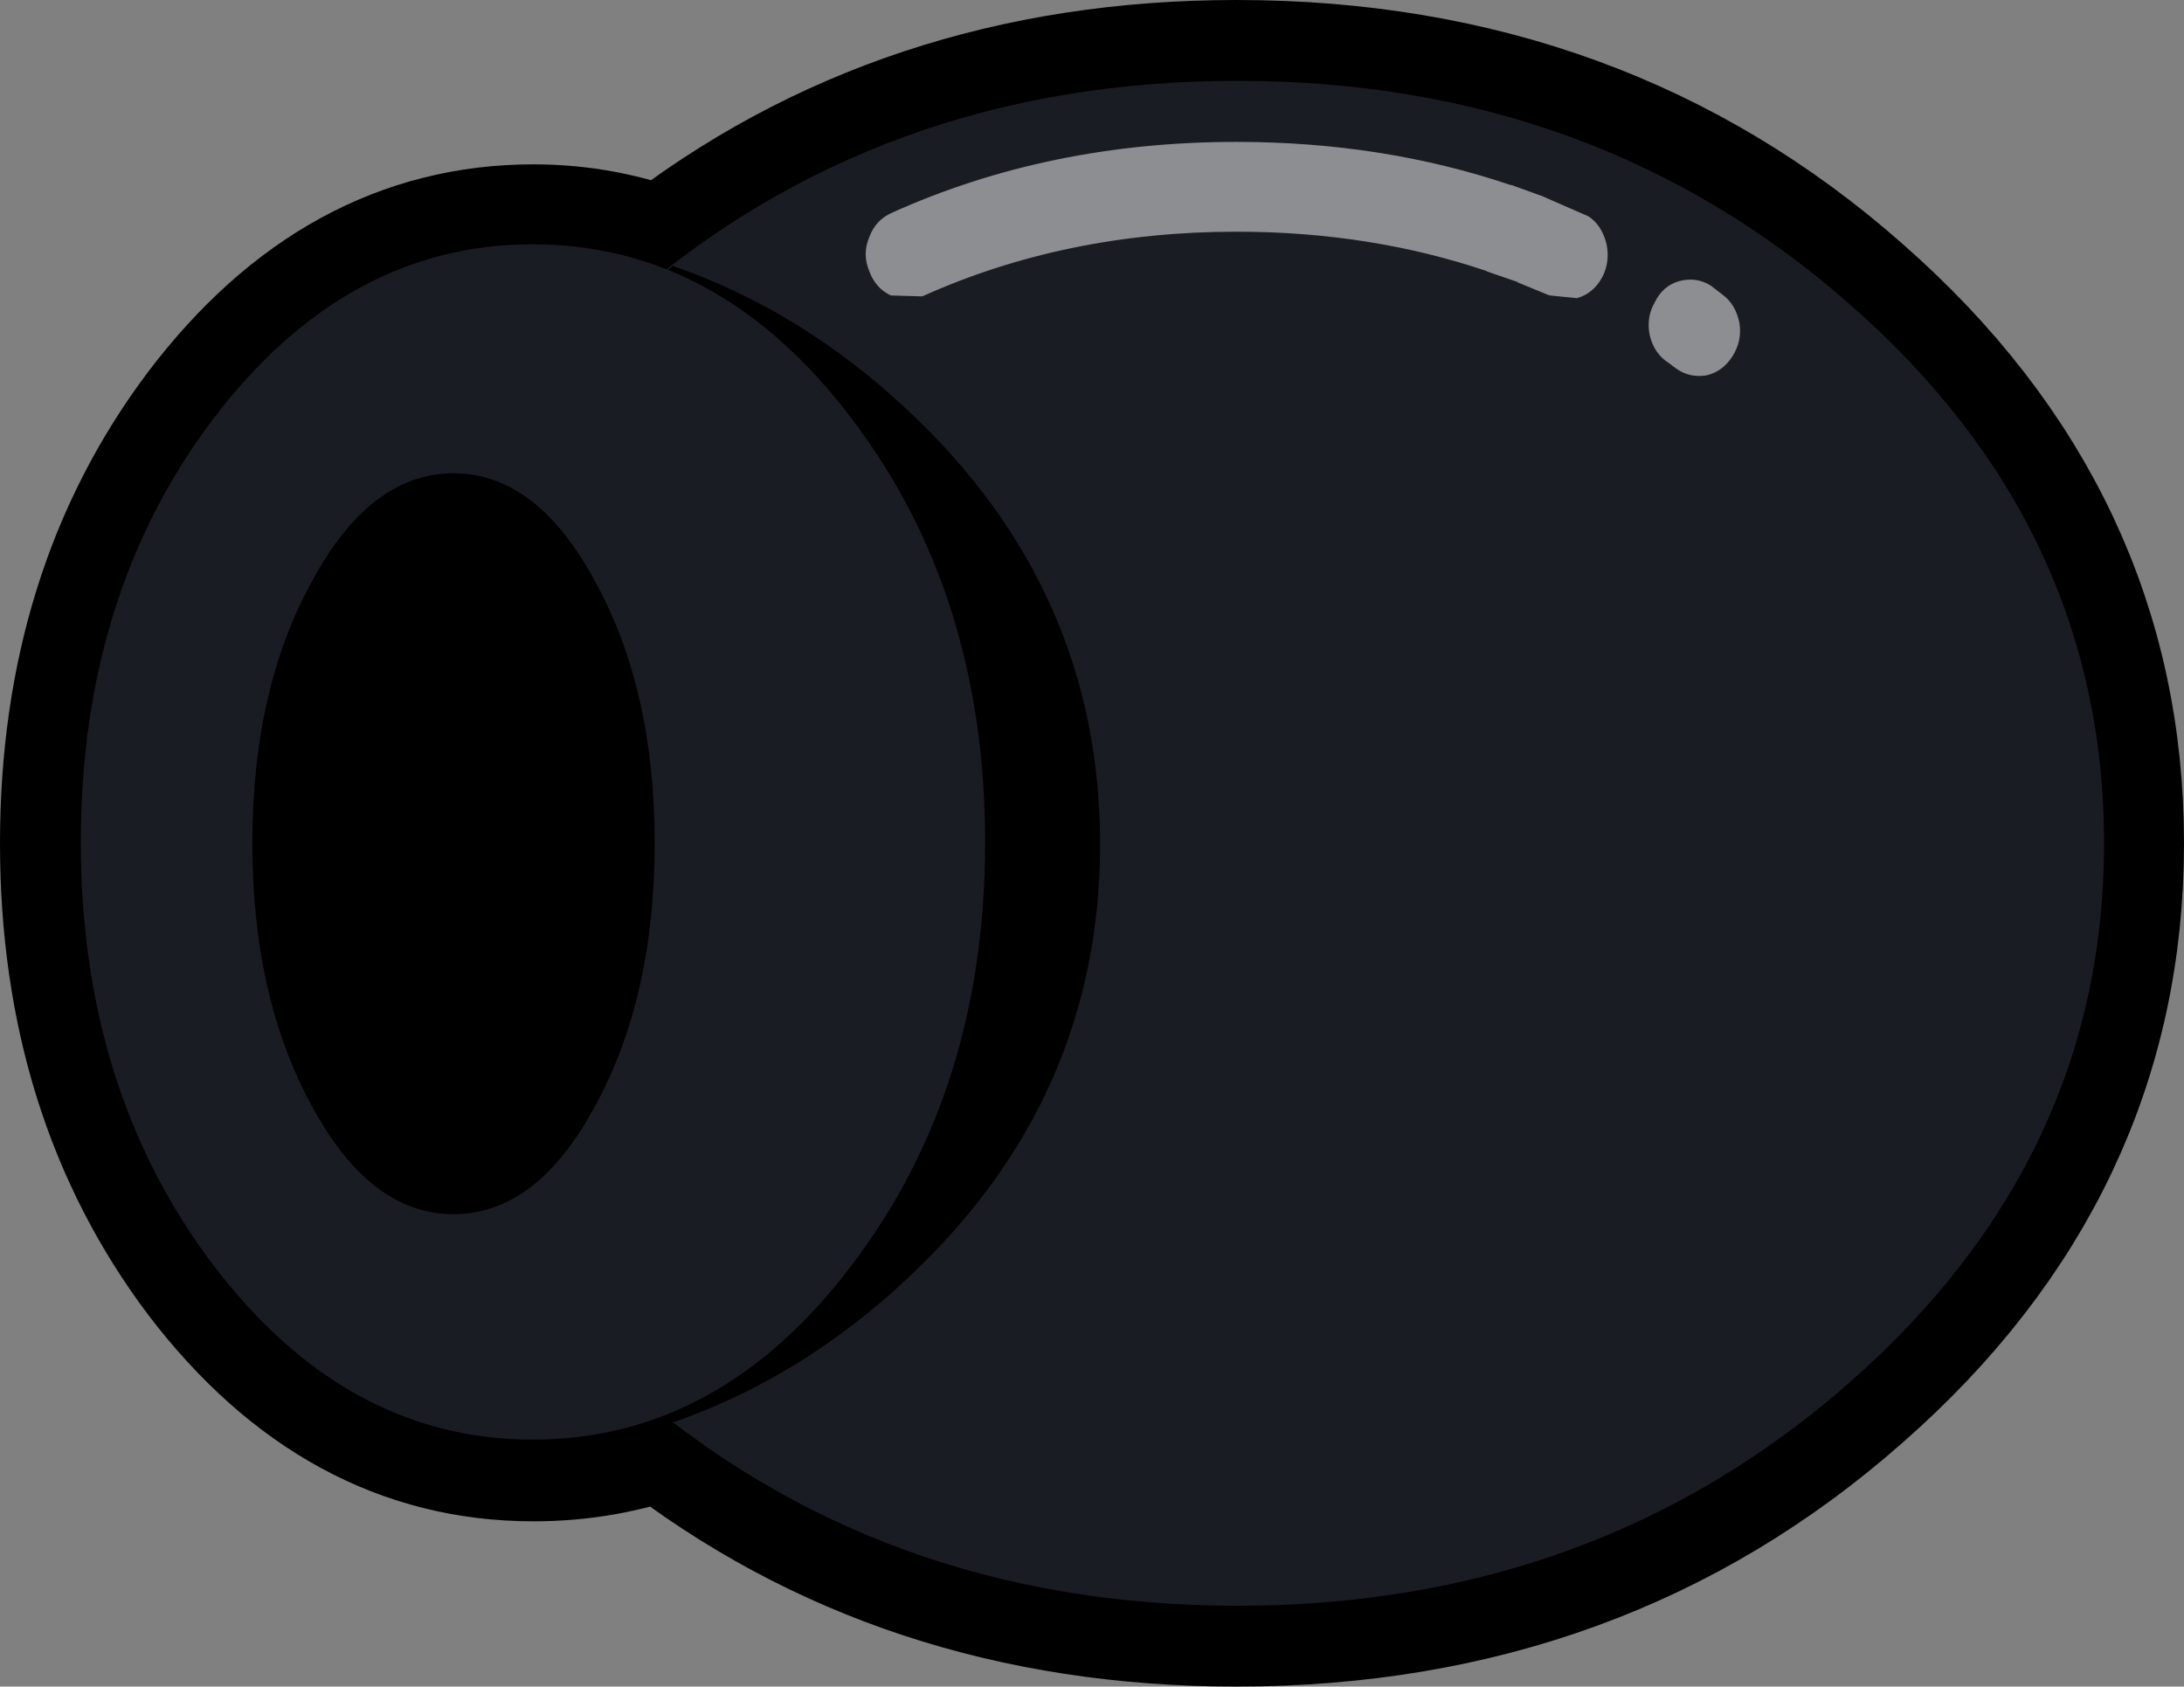 <?xml version="1.0" encoding="UTF-8" standalone="no"?>
<svg xmlns:xlink="http://www.w3.org/1999/xlink" height="93.9px" width="121.6px" xmlns="http://www.w3.org/2000/svg">
  <rect width="100%" height="100%" fill="#808080" stroke="none"/>
  <g transform="matrix(1.0, 0.0, 0.0, 1.0, 60.8, 46.95)">
    <path d="M42.15 -30.0 Q56.3 -17.6 56.3 0.0 56.3 17.6 42.15 30.0 28.05 42.45 8.05 42.45 -10.35 42.45 -23.75 31.95 -27.25 33.25 -31.1 33.25 -41.55 33.25 -48.95 23.55 -56.3 13.8 -56.3 0.0 -56.3 -13.8 -48.95 -23.55 -41.55 -33.3 -31.1 -33.3 -27.25 -33.3 -23.75 -31.9 -10.3 -42.45 8.05 -42.45 28.05 -42.45 42.15 -30.0" fill="#1a1c23" fill-rule="evenodd" stroke="none"/>
    <path d="M42.15 -30.0 Q56.3 -17.6 56.3 0.0 56.3 17.6 42.15 30.0 28.05 42.45 8.05 42.45 -10.35 42.45 -23.75 31.95 -27.25 33.25 -31.1 33.25 -41.55 33.25 -48.95 23.55 -56.3 13.8 -56.3 0.0 -56.3 -13.8 -48.95 -23.55 -41.55 -33.3 -31.1 -33.3 -27.25 -33.3 -23.75 -31.9 -10.3 -42.45 8.05 -42.45 28.05 -42.45 42.15 -30.0 Z" fill="none" stroke="#000000" stroke-linecap="round" stroke-linejoin="round" stroke-width="9.0"/>
    <path d="M42.2 30.0 Q28.05 42.45 8.1 42.45 -11.9 42.45 -26.05 30.0 -40.15 17.55 -40.15 0.0 -40.15 -17.6 -26.05 -30.0 -11.9 -42.45 8.1 -42.45 28.05 -42.45 42.2 -30.0 56.35 -17.6 56.35 0.0 56.35 17.55 42.2 30.0" fill="#1a1c23" fill-rule="evenodd" stroke="none"/>
    <path d="M-23.35 -32.15 Q-16.15 -29.65 -10.25 -24.1 0.45 -14.1 0.45 0.05 0.45 14.2 -10.25 24.2 -16.15 29.75 -23.35 32.25 L-26.05 30.05 Q-40.2 17.6 -40.2 0.05 -40.2 -17.5 -26.05 -29.95 L-23.35 -32.15" fill="#000000" fill-rule="evenodd" stroke="none"/>
    <path d="M-13.35 -23.6 Q-5.95 -13.85 -5.95 -0.05 -5.95 13.7 -13.35 23.45 -20.7 33.2 -31.15 33.2 -41.55 33.2 -48.95 23.45 -56.3 13.7 -56.3 -0.05 -56.3 -13.85 -48.95 -23.6 -41.55 -33.35 -31.15 -33.35 -20.7 -33.35 -13.35 -23.6" fill="#1a1c23" fill-rule="evenodd" stroke="none"/>
    <path d="M-27.65 -14.55 Q-24.35 -8.55 -24.35 0.0 -24.35 8.55 -27.65 14.6 -30.9 20.65 -35.55 20.65 -40.2 20.65 -43.45 14.6 -46.75 8.55 -46.75 0.0 -46.75 -8.55 -43.45 -14.55 -40.2 -20.6 -35.55 -20.6 -30.9 -20.6 -27.65 -14.55" fill="#000000" fill-rule="evenodd" stroke="none"/>
    <path d="M34.45 -31.05 L35.1 -30.55 Q35.85 -30.0 36.05 -28.95 36.2 -27.95 35.65 -27.1 35.1 -26.25 34.2 -26.05 33.25 -25.9 32.5 -26.45 L32.1 -26.75 Q31.3 -27.25 31.05 -28.3 30.85 -29.3 31.35 -30.15 31.8 -31.05 32.7 -31.3 33.65 -31.55 34.45 -31.05 M-9.45 -30.45 L-11.2 -30.5 Q-12.05 -30.9 -12.4 -31.85 -12.8 -32.8 -12.4 -33.75 -12.05 -34.7 -11.15 -35.1 -2.4 -39.05 8.05 -39.05 16.2 -39.05 23.3 -36.65 L23.35 -36.65 25.15 -36.0 25.25 -35.95 26.85 -35.25 27.65 -34.9 Q28.4 -34.4 28.65 -33.35 28.85 -32.35 28.4 -31.5 27.9 -30.6 27.0 -30.35 L25.5 -30.5 25.35 -30.55 23.65 -31.25 23.7 -31.25 21.95 -31.85 22.0 -31.85 Q15.5 -34.05 8.05 -34.05 -1.45 -34.05 -9.45 -30.45" fill="#ffffff" fill-opacity="0.502" fill-rule="evenodd" stroke="none"/>
  </g>
</svg>

